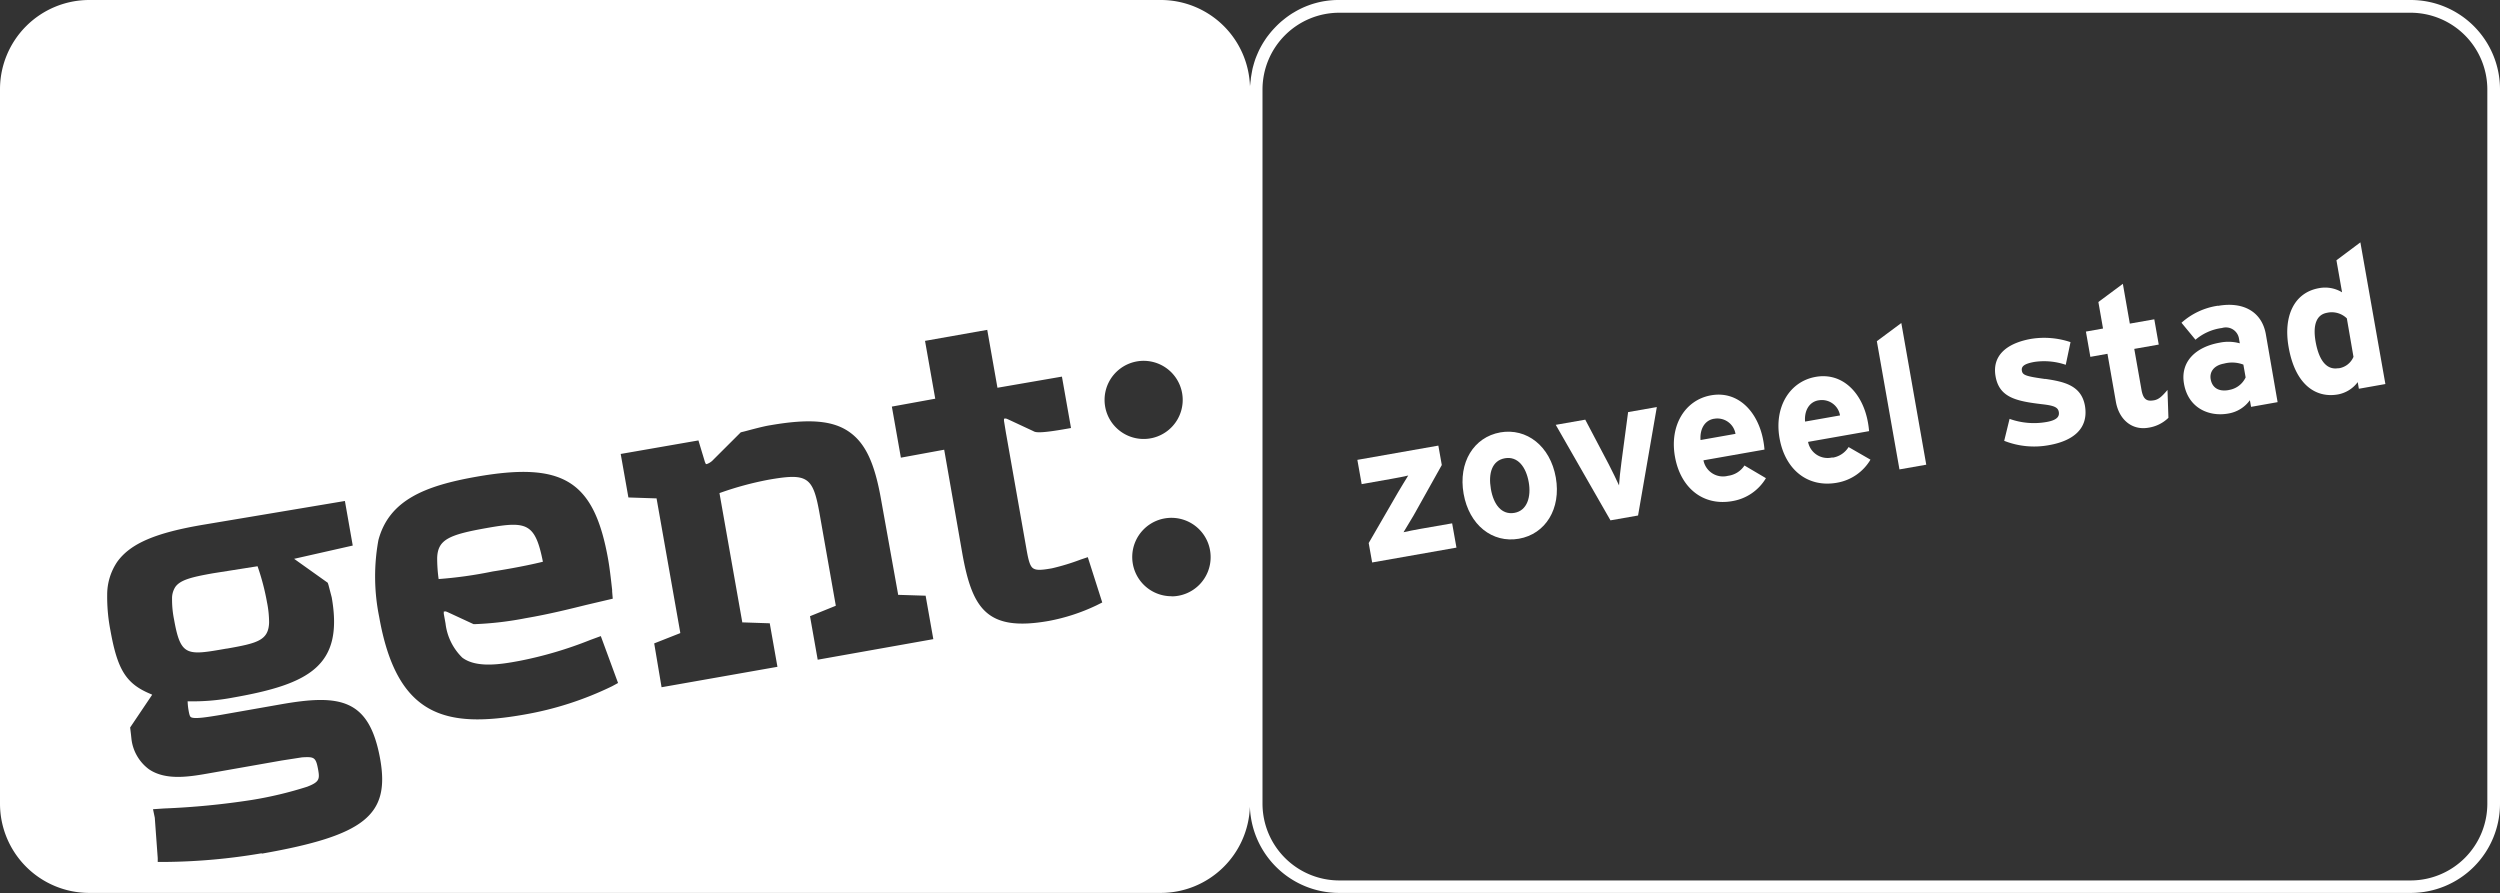 <svg xmlns="http://www.w3.org/2000/svg" viewBox="0 0 376.91 134.64"><rect x="0" y="0" width="376.91" height="134.64" fill="#333333" stroke="none"/><defs><style>.cls-1{fill:#fff;}</style></defs><title>gent</title><g id="Layer_2" data-name="Layer 2"><g id="Layer_1-2" data-name="Layer 1"><path class="cls-1" d="M74.31,86.15c.74-.11,4.43-.69,7.54-1.46-1.16-5.85-2.46-6.14-8.32-5.11S66,81.34,65.91,84.12a23,23,0,0,0,.22,3.18,63.7,63.7,0,0,0,8.08-1.13Z"/><path class="cls-1" d="M34.18,97.79c4.59-.81,6.29-1.22,6.39-3.91a15.69,15.69,0,0,0-.32-3.1,35.4,35.4,0,0,0-1.42-5.41l-6.66,1.05c-3.24.57-5,1-5.75,2.09a3.18,3.18,0,0,0-.48,1.78,15.09,15.09,0,0,0,.3,3.1c1,5.61,1.91,5.45,7.93,4.39"/><path class="cls-1" d="M375,121.18a11.58,11.58,0,0,1-11.56,11.56H201.9a11.58,11.58,0,0,1-11.56-11.56V13.48A11.58,11.58,0,0,1,201.9,1.92H363.45A11.58,11.58,0,0,1,375,13.48ZM176.61,89.89A5.91,5.91,0,1,1,182.52,84a5.9,5.9,0,0,1-5.91,5.91M166.53,60.28a5.89,5.89,0,1,1,1.73,4.18,5.87,5.87,0,0,1-1.73-4.18m-1.25,31a29,29,0,0,1-7.19,2.34c-9.28,1.63-11.5-1.8-13-10.13L142.35,67.8,135.82,69l-1.36-7.7L141,60.11l-1.54-8.72,9.38-1.66s1.35,7.65,1.54,8.73l9.72-1.68,1.37,7.75-.62.11c-3.61.64-4.63.61-5,.39h0l-.12-.06-3.56-1.66c-.5-.23-.51-.23-.73-.19,0,0-.06,0-.07,0a.27.27,0,0,0,0,.1,1.3,1.3,0,0,0,0,.26h0s.33,2.05.33,2l3.06,17.34c.29,1.65.52,2.54,1,2.86s1.21.29,2.84,0a33.7,33.7,0,0,0,4.33-1.32L164,84l2.18,6.83Zm-42,8.18-1.16-6.56L126,91.33v-.07l-2.43-13.78c-1-5.66-1.8-6.19-7.78-5.14a48.86,48.86,0,0,0-7.32,2l3.43,19.42s0,.05,0,.07l4.15.14,1.16,6.56-17.47,3.08L98.63,97l3.93-1.55s0-.07,0-.07L99,75.22l0-.08L94.74,75l-1.16-6.56L105.3,66.4l.16.54c.62,2.06.8,2.63.85,2.83a.59.59,0,0,0,0-.08,1.84,1.84,0,0,0,.11.27l.15,0a2.43,2.43,0,0,0,1-.68l4.11-4.1.31-.08c.12,0,2.89-.81,4.21-1,5.8-1,9.33-.72,11.81,1s3.86,4.74,4.82,10.19L135.4,89.6l0,.08,4.15.13,1.16,6.55Zm-31,4A49.51,49.51,0,0,1,79,107.74c-11.81,2.08-19.17.34-21.83-14.72a30.54,30.54,0,0,1-.12-11.59h0c1.61-6.05,7.06-8.19,14.74-9.55,13.16-2.32,17.81.6,19.91,12.53.21,1.22.35,2.39.59,4.54,0,0,0,.21,0,.23l.09,1.08-4,.94c-2.35.58-5.56,1.39-9.13,2a49.55,49.55,0,0,1-7.67.9H71.4l-3.69-1.71c-.5-.23-.51-.23-.72-.19,0,0-.07,0-.08,0a.26.26,0,0,0,0,.1,1.3,1.3,0,0,0,0,.26L67.17,94a8.59,8.59,0,0,0,2.53,5.15c2.16,1.62,5.88,1,8.6.49A59.3,59.3,0,0,0,89,96.48l1.58-.58,2.6,7.07ZM39.41,128.65a90.94,90.94,0,0,1-14.5,1.3H23.78l0-.58s-.45-6.14-.44-6.07L23.07,122l1.64-.11a116.34,116.34,0,0,0,13.21-1.28,57.58,57.58,0,0,0,8.39-2c1.78-.69,1.91-1.11,1.67-2.48-.35-2-.6-2.05-2.44-1.95l-3.09.48-10.73,1.89c-3,.53-6.7,1.21-9.3-.6a6.64,6.64,0,0,1-2.6-4.52l-.08-.75-.12-1,3.25-4.83.07-.11-.13-.07h0C19,103.12,17.71,101,16.64,95a26.37,26.37,0,0,1-.48-5.32,8.82,8.82,0,0,1,1.53-5c2-2.75,5.78-4.38,13.2-5.61L52,75.53l1.18,6.72-8.84,2,.07.05,5,3.56.07.2.06.2.47,1.8c1.81,10.3-3.33,13.07-14.83,15.1a32.72,32.72,0,0,1-6.89.57,9.14,9.14,0,0,0,.12,1.26c.11.64.19,1,.36,1.12.49.34,2.5,0,4.34-.3l9.21-1.62c9.06-1.6,13.37-.79,15,8.26,1.49,8.45-2.33,11.51-17.8,14.24M363.45,0H201.9a13,13,0,0,0-6.76,1.83l-.29.17a13.64,13.64,0,0,0-1.16.82l-.47.38c-.3.26-.59.53-.87.82s-.37.39-.55.59-.44.53-.65.8-.36.5-.53.76-.33.53-.48.8-.32.6-.46.92-.23.53-.34.81-.24.69-.34,1.05-.15.53-.2.8-.15.81-.21,1.22c0,.24-.06.48-.08.72s-.05.36-.06.54A13.45,13.45,0,0,0,175,0H13.46A13.46,13.46,0,0,0,0,13.46v107.7a13.46,13.46,0,0,0,13.46,13.46H175a13.45,13.45,0,0,0,13.44-13,13.45,13.45,0,0,0,13.44,13H363.45a13.45,13.45,0,0,0,13.46-13.46V13.48A13.46,13.46,0,0,0,363.45,0"/><path class="cls-1" d="M324.68,60.36c-1,.17-1.56-.12-1.82-1.58l-1.09-6.18,3.69-.65-.67-3.81-3.69.65-1.05-6-3.69,2.74.7,4-2.58.46.67,3.81,2.58-.46L319,60.58c.48,2.69,2.43,4.34,4.92,3.9a5.46,5.46,0,0,0,3-1.49l-.14-4.2c-.85,1-1.34,1.45-2.08,1.57"/><path class="cls-1" d="M308.34,57.14c-2.88-.4-3.39-.58-3.51-1.22s.26-1.07,1.91-1.36a10.1,10.1,0,0,1,4.7.44l.72-3.42a12.46,12.46,0,0,0-5.95-.49c-3.6.64-5.91,2.46-5.35,5.65s3.11,3.74,7,4.2c1.79.2,2.4.45,2.53,1.15s-.26,1.25-1.84,1.53a10.89,10.89,0,0,1-5.58-.47l-.81,3.31a12.27,12.27,0,0,0,6.76.65c3.46-.61,6-2.36,5.42-5.91-.54-3.08-3.09-3.65-6-4.08"/><polygon class="cls-1" points="282.96 51.44 286.37 70.77 290.41 70.06 286.65 48.7 282.96 51.44"/><path class="cls-1" d="M214.11,79.74c-.76.13-2,.38-2.51.5.33-.54,1-1.66,1.52-2.53l4.25-7.6-.52-2.93-12.21,2.15.65,3.66,4.51-.8c.76-.13,2-.37,2.51-.5-.32.54-1.06,1.7-1.54,2.54l-4.42,7.64.52,2.93,12.71-2.24-.65-3.66Z"/><path class="cls-1" d="M336,58.81c-1.73.3-2.52-.55-2.71-1.64s.48-2.08,2-2.35a4.77,4.77,0,0,1,2.93.15l.34,1.93a3.36,3.36,0,0,1-2.56,1.9m-1.61-12.71a10.5,10.5,0,0,0-5.5,2.57L331,51.22a7.69,7.69,0,0,1,4-1.77A2,2,0,0,1,337.55,51l.13.76a6.48,6.48,0,0,0-3.07-.09c-3.49.62-5.94,2.8-5.34,6.2.66,3.72,3.84,5,6.71,4.47a5,5,0,0,0,3.22-2l.18,1,4-.71L341.61,50.4c-.61-3.46-3.47-4.95-7.19-4.29"/><path class="cls-1" d="M352.54,55.51c-1.58.28-2.87-.86-3.43-4-.45-2.58.16-4.07,1.71-4.35a3.26,3.26,0,0,1,3,.84l1,5.8a2.87,2.87,0,0,1-2.26,1.73m-.31-16.29.85,4.83a4.93,4.93,0,0,0-3.46-.63c-3.81.67-5.41,4.27-4.6,8.88,1,5.74,4.14,7.72,7.42,7.15a4.8,4.8,0,0,0,3-1.86l.17,1,4-.71-3.77-21.36Z"/><path class="cls-1" d="M228.33,77.32c-1.93.34-3.15-1.23-3.56-3.6s.18-4.29,2.11-4.63,3.19,1.28,3.6,3.62c.38,2.14-.21,4.27-2.15,4.61m-2.14-12.13c-4,.71-6.36,4.53-5.53,9.25S225,81.92,229,81.22s6.39-4.51,5.56-9.23-4.37-7.5-8.39-6.8"/><path class="cls-1" d="M244.46,69.64c-.17,1.27-.33,2.75-.37,3.54-.3-.7-1-2.09-1.56-3.2L239,63.27l-4.45.78,8.25,14.4,4.16-.73,2.83-16.35-4.33.76Z"/><path class="cls-1" d="M258.41,63.14a2.77,2.77,0,0,1,3.24,2.27l-5.27.93c-.12-1.58.57-2.94,2-3.2m2.12,8.6a3,3,0,0,1-3.68-2.34l9.2-1.62a12.49,12.49,0,0,0-.17-1.3c-.78-4.39-3.79-7.61-7.89-6.88-3.9.69-6.27,4.52-5.44,9.23s4.22,7.5,8.65,6.72a7.28,7.28,0,0,0,5.07-3.46L263,70.18a3.49,3.49,0,0,1-2.44,1.55"/><path class="cls-1" d="M274.17,60.36a2.77,2.77,0,0,1,3.24,2.27l-5.27.93c-.13-1.58.57-2.94,2-3.2m2.12,8.6a3,3,0,0,1-3.67-2.34l9.2-1.62a13,13,0,0,0-.17-1.3c-.77-4.39-3.79-7.61-7.89-6.88-3.9.69-6.27,4.52-5.44,9.24s4.22,7.5,8.65,6.72A7.29,7.29,0,0,0,282,69.3l-3.3-1.9A3.47,3.47,0,0,1,276.29,69"/></g></g></svg>